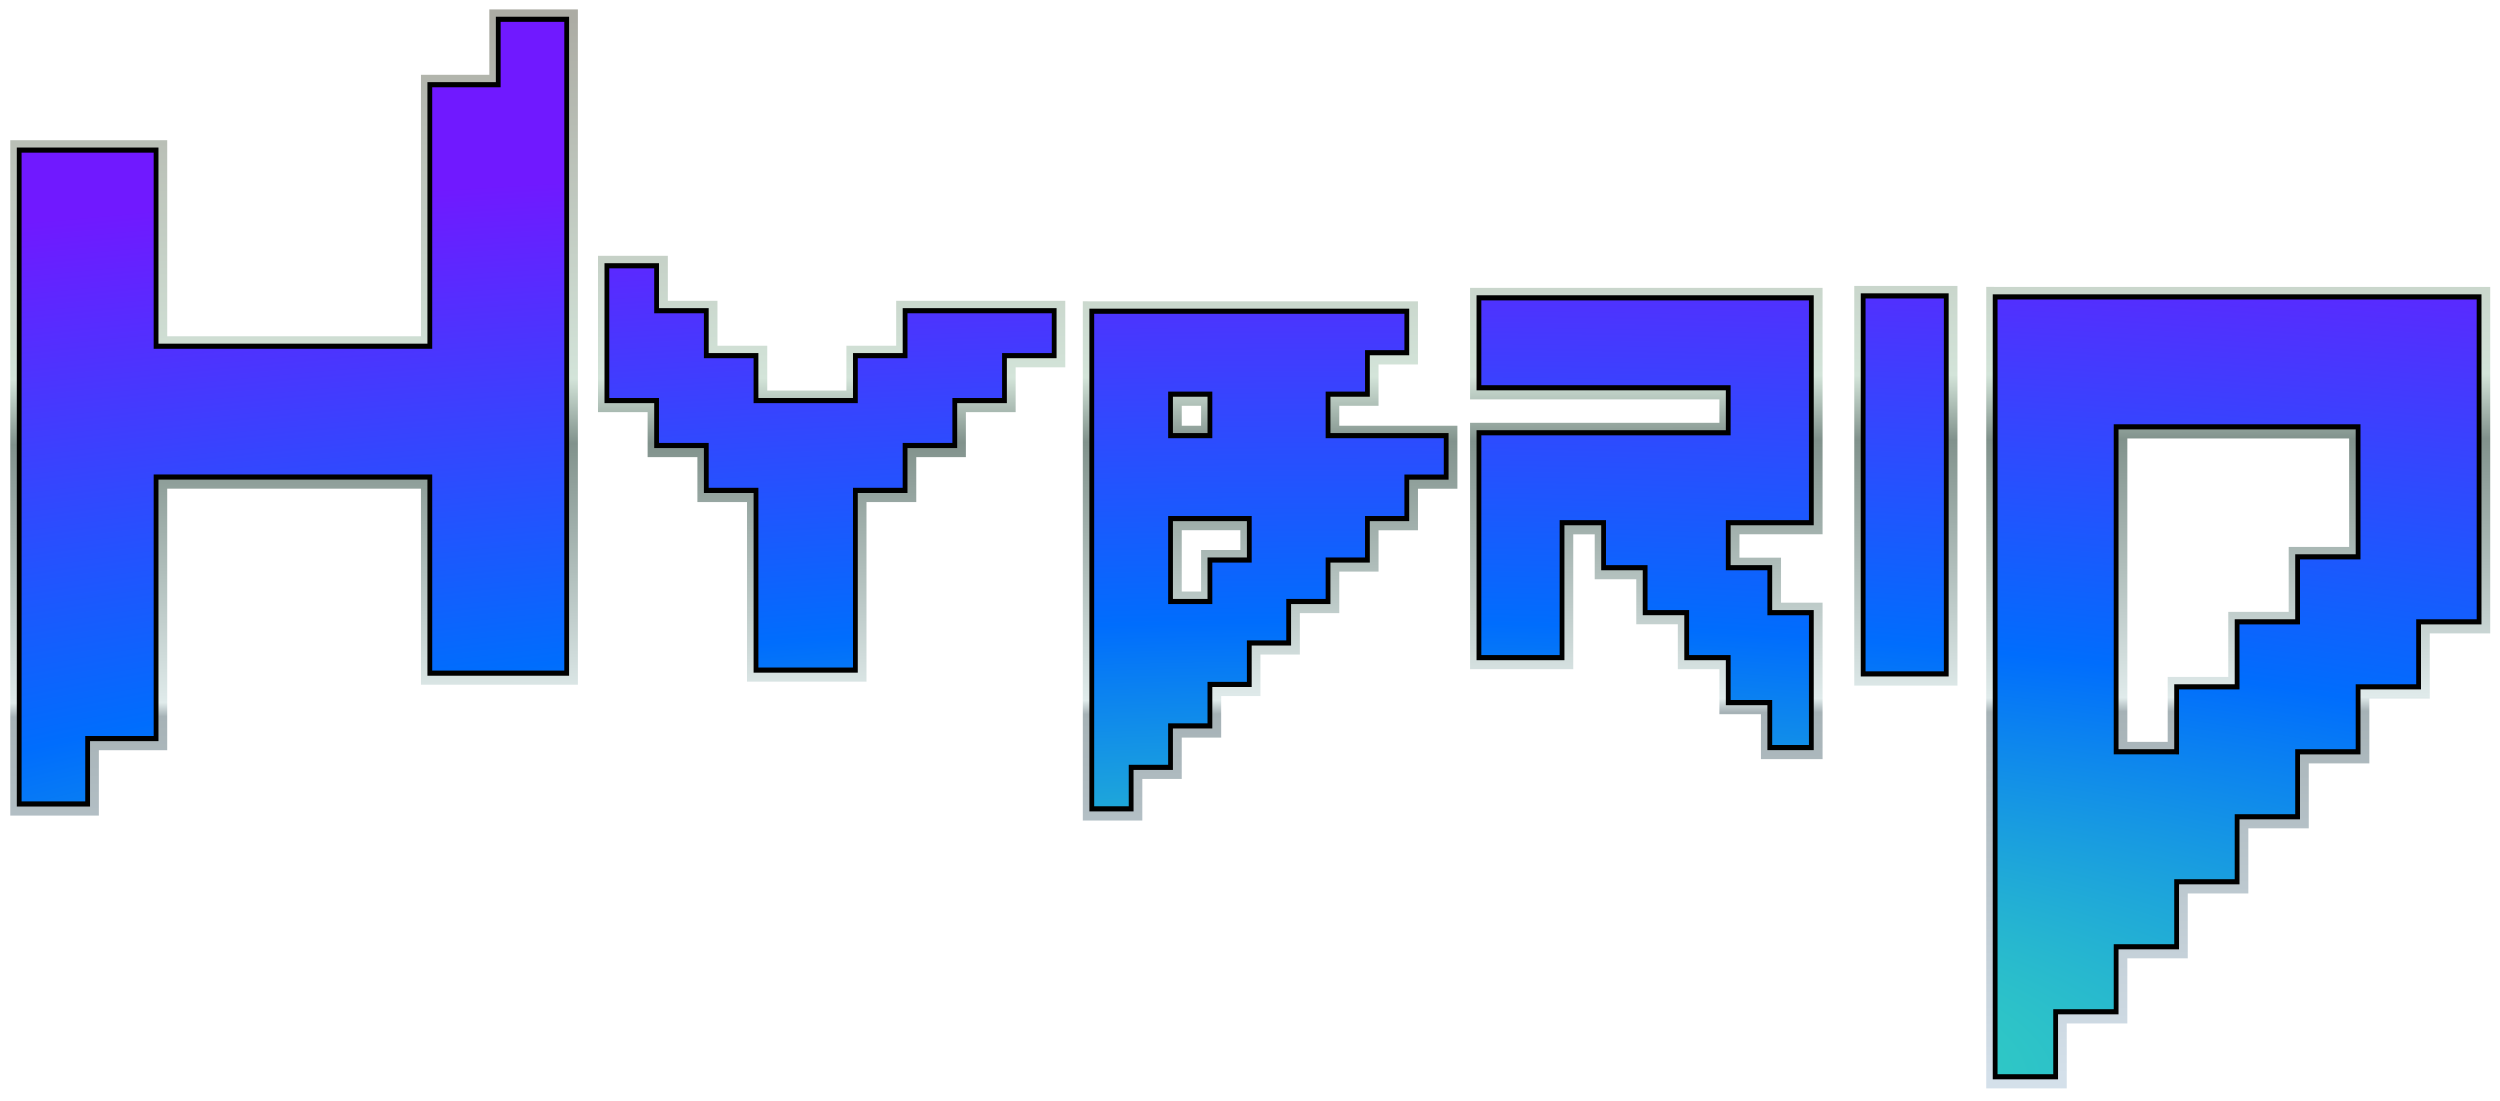 <?xml version="1.0" encoding="UTF-8" standalone="no"?>
<!-- Created with Inkscape (http://www.inkscape.org/) -->

<svg
   xmlns:dc="http://purl.org/dc/elements/1.1/"
   xmlns:cc="http://creativecommons.org/ns#"
   xmlns:rdf="http://www.w3.org/1999/02/22-rdf-syntax-ns#"
   xmlns:svg="http://www.w3.org/2000/svg"
   xmlns="http://www.w3.org/2000/svg"
   xmlns:xlink="http://www.w3.org/1999/xlink"
   xmlns:sodipodi="http://sodipodi.sourceforge.net/DTD/sodipodi-0.dtd"
   xmlns:inkscape="http://www.inkscape.org/namespaces/inkscape"
   width="504"
   height="222"
   id="svg2"
   version="1.1"
   inkscape:version="0.48.4 r9939"
   sodipodi:docname="hybrid-logo-2.svg">
  <defs
     id="defs4">
    <linearGradient
       id="linearGradient4798">
      <stop
         style="stop-color:#acaca4;stop-opacity:1;"
         offset="0"
         id="stop4800" />
      <stop
         id="stop4802"
         offset="0.322"
         style="stop-color:#d3e4d9;stop-opacity:1;" />
      <stop
         id="stop4804"
         offset="0.445"
         style="stop-color:#81928c;stop-opacity:1;" />
      <stop
         style="stop-color:#e0ebeb;stop-opacity:1;"
         offset="0.518"
         id="stop4806" />
      <stop
         id="stop4808"
         offset="0.659"
         style="stop-color:#a6b2b6;stop-opacity:1;" />
      <stop
         style="stop-color:#d4e0ea;stop-opacity:1;"
         offset="1"
         id="stop4810" />
    </linearGradient>
    <linearGradient
       id="linearGradient4711">
      <stop
         id="stop4713"
         offset="0"
         style="stop-color:#000000;stop-opacity:1;" />
      <stop
         id="stop4715"
         offset="1"
         style="stop-color:#000000;stop-opacity:1;" />
    </linearGradient>
    <linearGradient
       inkscape:collect="always"
       id="linearGradient4589">
      <stop
         style="stop-color:#000000;stop-opacity:1;"
         offset="0"
         id="stop4591" />
      <stop
         style="stop-color:#000000;stop-opacity:0;"
         offset="1"
         id="stop4593" />
    </linearGradient>
    <linearGradient
       id="linearGradient4581">
      <stop
         style="stop-color:#000000;stop-opacity:1;"
         offset="0"
         id="stop4583" />
      <stop
         style="stop-color:#000000;stop-opacity:1;"
         offset="1"
         id="stop4585" />
    </linearGradient>
    <linearGradient
       id="linearGradient3844">
      <stop
         id="stop3846"
         offset="0"
         style="stop-color:#acaca4;stop-opacity:1;" />
      <stop
         style="stop-color:#d3e4d9;stop-opacity:1;"
         offset="0.339"
         id="stop3848" />
      <stop
         style="stop-color:#81928c;stop-opacity:1;"
         offset="0.4"
         id="stop3850" />
      <stop
         id="stop3852"
         offset="0.644"
         style="stop-color:#e0ebeb;stop-opacity:1;" />
      <stop
         style="stop-color:#a6b2b6;stop-opacity:1;"
         offset="0.657"
         id="stop3854" />
      <stop
         id="stop3856"
         offset="1"
         style="stop-color:#d4e0ea;stop-opacity:1;" />
    </linearGradient>
    <linearGradient
       id="linearGradient3818">
      <stop
         style="stop-color:#acaca4;stop-opacity:1;"
         offset="0"
         id="stop3820" />
      <stop
         id="stop3842"
         offset="0.245"
         style="stop-color:#bac0bc;stop-opacity:1;" />
      <stop
         id="stop3834"
         offset="0.491"
         style="stop-color:#899490;stop-opacity:1;" />
      <stop
         style="stop-color:#cbdada;stop-opacity:1;"
         offset="0.535"
         id="stop3836" />
      <stop
         id="stop3840"
         offset="0.768"
         style="stop-color:#a6b2b6;stop-opacity:1;" />
      <stop
         style="stop-color:#828b92;stop-opacity:1;"
         offset="1"
         id="stop3822" />
    </linearGradient>
    <linearGradient
       id="linearGradient3970">
      <stop
         style="stop-color:#4cffa3;stop-opacity:1;"
         offset="0"
         id="stop3972" />
      <stop
         id="stop3980"
         offset="0.5"
         style="stop-color:#006dfd;stop-opacity:1;" />
      <stop
         style="stop-color:#7019ff;stop-opacity:1;"
         offset="1"
         id="stop3974" />
    </linearGradient>
    <linearGradient
       id="linearGradient3927">
      <stop
         style="stop-color:#9fffc4;stop-opacity:1;"
         offset="0"
         id="stop3929" />
      <stop
         style="stop-color:#005321;stop-opacity:1;"
         offset="1"
         id="stop3931" />
    </linearGradient>
    <inkscape:perspective
       sodipodi:type="inkscape:persp3d"
       inkscape:vp_x="-2.8571429 : 560.4668 : 1"
       inkscape:vp_y="0 : 1000 : 0"
       inkscape:vp_z="741.23734 : 560.4668 : 1"
       inkscape:persp3d-origin="369.1901 : 385.0731 : 1"
       id="perspective2993" />
    <linearGradient
       inkscape:collect="always"
       xlink:href="#linearGradient3927"
       id="linearGradient3933"
       x1="416.835"
       y1="927.652"
       x2="516.187"
       y2="927.652"
       gradientUnits="userSpaceOnUse" />
    <linearGradient
       inkscape:collect="always"
       xlink:href="#linearGradient3927"
       id="linearGradient3935"
       x1="400.962"
       y1="864.188"
       x2="418.513"
       y2="864.188"
       gradientUnits="userSpaceOnUse" />
    <linearGradient
       inkscape:collect="always"
       xlink:href="#linearGradient3927"
       id="linearGradient3937"
       x1="312.025"
       y1="892.948"
       x2="380.522"
       y2="892.948"
       gradientUnits="userSpaceOnUse" />
    <linearGradient
       inkscape:collect="always"
       xlink:href="#linearGradient3927"
       id="linearGradient3939"
       x1="229.072"
       y1="912.524"
       x2="301.104"
       y2="912.524"
       gradientUnits="userSpaceOnUse" />
    <linearGradient
       inkscape:collect="always"
       xlink:href="#linearGradient3927"
       id="linearGradient3941"
       x1="180.719"
       y1="525.402"
       x2="203.219"
       y2="525.402"
       gradientUnits="userSpaceOnUse" />
    <linearGradient
       inkscape:collect="always"
       xlink:href="#linearGradient3927"
       id="linearGradient3943"
       x1="112.844"
       y1="529.496"
       x2="132.844"
       y2="529.496"
       gradientUnits="userSpaceOnUse" />
    <radialGradient
       inkscape:collect="always"
       xlink:href="#linearGradient3970"
       id="radialGradient3978"
       cx="268.128"
       cy="1093.795"
       fx="268.128"
       fy="1093.795"
       r="252.502"
       gradientTransform="matrix(3.037,-0.02,0.005,0.7,-549.968,243.328)"
       gradientUnits="userSpaceOnUse" />
    <linearGradient
       inkscape:collect="always"
       xlink:href="#linearGradient3927"
       id="linearGradient3982"
       gradientUnits="userSpaceOnUse"
       x1="517.637"
       y1="798.235"
       x2="518.108"
       y2="1005.268" />
    <linearGradient
       inkscape:collect="always"
       xlink:href="#linearGradient3927-2"
       id="linearGradient3982-5"
       gradientUnits="userSpaceOnUse"
       x1="416.835"
       y1="927.652"
       x2="516.187"
       y2="927.652" />
    <linearGradient
       id="linearGradient3927-2">
      <stop
         style="stop-color:#9fffc4;stop-opacity:1;"
         offset="0"
         id="stop3929-7" />
      <stop
         style="stop-color:#005321;stop-opacity:1;"
         offset="1"
         id="stop3931-6" />
    </linearGradient>
    <radialGradient
       inkscape:collect="always"
       xlink:href="#linearGradient3970-4"
       id="radialGradient3978-1"
       cx="268.128"
       cy="1093.795"
       fx="268.128"
       fy="1093.795"
       r="252.502"
       gradientTransform="matrix(3.037,-0.02,0.005,0.7,-549.968,243.328)"
       gradientUnits="userSpaceOnUse" />
    <linearGradient
       id="linearGradient3970-4">
      <stop
         style="stop-color:#4cffa3;stop-opacity:1;"
         offset="0"
         id="stop3972-2" />
      <stop
         id="stop3980-3"
         offset="0.5"
         style="stop-color:#006dfd;stop-opacity:1;" />
      <stop
         style="stop-color:#7019ff;stop-opacity:1;"
         offset="1"
         id="stop3974-2" />
    </linearGradient>
    <radialGradient
       r="252.502"
       fy="1093.795"
       fx="268.128"
       cy="1093.795"
       cx="268.128"
       gradientTransform="matrix(3.037,-0.02,0.005,0.7,-549.968,243.328)"
       gradientUnits="userSpaceOnUse"
       id="radialGradient4005"
       xlink:href="#linearGradient3970-4"
       inkscape:collect="always" />
    <linearGradient
       id="linearGradient3927-8">
      <stop
         style="stop-color:#9fffc4;stop-opacity:1;"
         offset="0"
         id="stop3929-5" />
      <stop
         style="stop-color:#005321;stop-opacity:1;"
         offset="1"
         id="stop3931-7" />
    </linearGradient>
    <radialGradient
       inkscape:collect="always"
       xlink:href="#linearGradient3970-1"
       id="radialGradient3978-6"
       cx="268.128"
       cy="1093.795"
       fx="268.128"
       fy="1093.795"
       r="252.502"
       gradientTransform="matrix(3.037,-0.02,0.005,0.7,-549.968,243.328)"
       gradientUnits="userSpaceOnUse" />
    <linearGradient
       id="linearGradient3970-1">
      <stop
         style="stop-color:#4cffa3;stop-opacity:1;"
         offset="0"
         id="stop3972-8" />
      <stop
         id="stop3980-9"
         offset="0.5"
         style="stop-color:#006dfd;stop-opacity:1;" />
      <stop
         style="stop-color:#7019ff;stop-opacity:1;"
         offset="1"
         id="stop3974-27" />
    </linearGradient>
    <linearGradient
       inkscape:collect="always"
       xlink:href="#linearGradient3927-1"
       id="linearGradient3982-3"
       gradientUnits="userSpaceOnUse"
       x1="517.637"
       y1="798.235"
       x2="518.108"
       y2="1005.268" />
    <linearGradient
       id="linearGradient3927-1">
      <stop
         style="stop-color:#9fffc4;stop-opacity:1;"
         offset="0"
         id="stop3929-6" />
      <stop
         style="stop-color:#005321;stop-opacity:1;"
         offset="1"
         id="stop3931-8" />
    </linearGradient>
    <linearGradient
       inkscape:collect="always"
       xlink:href="#linearGradient3818-2"
       id="linearGradient3832-8"
       x1="518.108"
       y1="1005.268"
       x2="517.637"
       y2="798.235"
       gradientUnits="userSpaceOnUse" />
    <linearGradient
       id="linearGradient3818-2">
      <stop
         style="stop-color:#acaca4;stop-opacity:1;"
         offset="0"
         id="stop3820-7" />
      <stop
         id="stop3842-7"
         offset="0.245"
         style="stop-color:#bac0bc;stop-opacity:1;" />
      <stop
         id="stop3834-1"
         offset="0.491"
         style="stop-color:#899490;stop-opacity:1;" />
      <stop
         style="stop-color:#cbdada;stop-opacity:1;"
         offset="0.535"
         id="stop3836-2" />
      <stop
         id="stop3840-6"
         offset="0.768"
         style="stop-color:#a6b2b6;stop-opacity:1;" />
      <stop
         style="stop-color:#828b92;stop-opacity:1;"
         offset="1"
         id="stop3822-0" />
    </linearGradient>
    <radialGradient
       inkscape:collect="always"
       xlink:href="#linearGradient3970-45"
       id="radialGradient3978-2"
       cx="268.128"
       cy="1093.795"
       fx="268.128"
       fy="1093.795"
       r="252.502"
       gradientTransform="matrix(3.037,-0.02,0.005,0.7,-549.968,243.328)"
       gradientUnits="userSpaceOnUse" />
    <linearGradient
       id="linearGradient3970-45">
      <stop
         style="stop-color:#4cffa3;stop-opacity:1;"
         offset="0"
         id="stop3972-88" />
      <stop
         id="stop3980-1"
         offset="0.5"
         style="stop-color:#006dfd;stop-opacity:1;" />
      <stop
         style="stop-color:#7019ff;stop-opacity:1;"
         offset="1"
         id="stop3974-21" />
    </linearGradient>
    <linearGradient
       inkscape:collect="always"
       xlink:href="#linearGradient3844-9"
       id="linearGradient3838-4"
       gradientUnits="userSpaceOnUse"
       x1="518.108"
       y1="1006.225"
       x2="518.152"
       y2="799.671" />
    <linearGradient
       id="linearGradient3844-9">
      <stop
         id="stop3846-8"
         offset="0"
         style="stop-color:#acaca4;stop-opacity:1;" />
      <stop
         style="stop-color:#d3e4d9;stop-opacity:1;"
         offset="0.339"
         id="stop3848-2" />
      <stop
         style="stop-color:#81928c;stop-opacity:1;"
         offset="0.4"
         id="stop3850-4" />
      <stop
         id="stop3852-5"
         offset="0.644"
         style="stop-color:#e0ebeb;stop-opacity:1;" />
      <stop
         style="stop-color:#a6b2b6;stop-opacity:1;"
         offset="0.657"
         id="stop3854-2" />
      <stop
         id="stop3856-9"
         offset="1"
         style="stop-color:#d4e0ea;stop-opacity:1;" />
    </linearGradient>
    <linearGradient
       id="linearGradient3927-6">
      <stop
         style="stop-color:#9fffc4;stop-opacity:1;"
         offset="0"
         id="stop3929-9" />
      <stop
         style="stop-color:#005321;stop-opacity:1;"
         offset="1"
         id="stop3931-86" />
    </linearGradient>
    <linearGradient
       inkscape:collect="always"
       xlink:href="#linearGradient3818-23"
       id="linearGradient3832-6"
       x1="514.506"
       y1="996.654"
       x2="516.093"
       y2="823.122"
       gradientUnits="userSpaceOnUse" />
    <linearGradient
       id="linearGradient3818-23">
      <stop
         style="stop-color:#48483f;stop-opacity:1;"
         offset="0"
         id="stop3820-8" />
      <stop
         id="stop3842-2"
         offset="0.245"
         style="stop-color:#b0b0b0;stop-opacity:1;" />
      <stop
         id="stop3834-6"
         offset="0.491"
         style="stop-color:#535353;stop-opacity:1;" />
      <stop
         style="stop-color:#898989;stop-opacity:1;"
         offset="0.535"
         id="stop3836-27" />
      <stop
         id="stop3840-5"
         offset="0.768"
         style="stop-color:#b9b9b9;stop-opacity:1;" />
      <stop
         style="stop-color:#515457;stop-opacity:1;"
         offset="1"
         id="stop3822-7" />
    </linearGradient>
    <radialGradient
       inkscape:collect="always"
       xlink:href="#linearGradient3970-2"
       id="radialGradient3978-9"
       cx="268.128"
       cy="1093.795"
       fx="268.128"
       fy="1093.795"
       r="252.502"
       gradientTransform="matrix(3.037,-0.02,0.005,0.7,-549.968,243.328)"
       gradientUnits="userSpaceOnUse" />
    <linearGradient
       id="linearGradient3970-2">
      <stop
         style="stop-color:#4cffa3;stop-opacity:1;"
         offset="0"
         id="stop3972-82" />
      <stop
         id="stop3980-0"
         offset="0.5"
         style="stop-color:#006dfd;stop-opacity:1;" />
      <stop
         style="stop-color:#7019ff;stop-opacity:1;"
         offset="1"
         id="stop3974-5" />
    </linearGradient>
    <linearGradient
       inkscape:collect="always"
       xlink:href="#linearGradient3844-2"
       id="linearGradient3838-5"
       gradientUnits="userSpaceOnUse"
       x1="518.108"
       y1="1006.225"
       x2="518.152"
       y2="799.671" />
    <linearGradient
       id="linearGradient3844-2">
      <stop
         id="stop3846-7"
         offset="0"
         style="stop-color:#acaca4;stop-opacity:1;" />
      <stop
         style="stop-color:#d3e4d9;stop-opacity:1;"
         offset="0.339"
         id="stop3848-6" />
      <stop
         style="stop-color:#81928c;stop-opacity:1;"
         offset="0.4"
         id="stop3850-7" />
      <stop
         id="stop3852-8"
         offset="0.644"
         style="stop-color:#e0ebeb;stop-opacity:1;" />
      <stop
         style="stop-color:#a6b2b6;stop-opacity:1;"
         offset="0.657"
         id="stop3854-7" />
      <stop
         id="stop3856-8"
         offset="1"
         style="stop-color:#d4e0ea;stop-opacity:1;" />
    </linearGradient>
    <linearGradient
       inkscape:collect="always"
       xlink:href="#linearGradient3818-23"
       id="linearGradient4587"
       x1="8.702"
       y1="889.165"
       x2="517.639"
       y2="889.165"
       gradientUnits="userSpaceOnUse" />
    <linearGradient
       inkscape:collect="always"
       xlink:href="#linearGradient4589"
       id="linearGradient4595"
       x1="18.864"
       y1="783.878"
       x2="16.806"
       y2="991.107"
       gradientUnits="userSpaceOnUse" />
    <linearGradient
       id="linearGradient3927-86">
      <stop
         style="stop-color:#9fffc4;stop-opacity:1;"
         offset="0"
         id="stop3929-4" />
      <stop
         style="stop-color:#005321;stop-opacity:1;"
         offset="1"
         id="stop3931-68" />
    </linearGradient>
    <linearGradient
       inkscape:collect="always"
       xlink:href="#linearGradient3844-1"
       id="linearGradient3832-9"
       x1="518.108"
       y1="1005.268"
       x2="517.637"
       y2="798.235"
       gradientUnits="userSpaceOnUse" />
    <linearGradient
       id="linearGradient3818-8">
      <stop
         style="stop-color:#43433d;stop-opacity:1;"
         offset="0"
         id="stop3820-3" />
      <stop
         id="stop3842-5"
         offset="0.245"
         style="stop-color:#bac0bc;stop-opacity:1;" />
      <stop
         id="stop3834-5"
         offset="0.491"
         style="stop-color:#697470;stop-opacity:1;" />
      <stop
         style="stop-color:#739c9c;stop-opacity:1;"
         offset="0.535"
         id="stop3836-1" />
      <stop
         id="stop3840-55"
         offset="0.768"
         style="stop-color:#a6b2b6;stop-opacity:1;" />
      <stop
         style="stop-color:#4b5156;stop-opacity:1;"
         offset="1"
         id="stop3822-8" />
    </linearGradient>
    <radialGradient
       inkscape:collect="always"
       xlink:href="#linearGradient3970-0"
       id="radialGradient3978-4"
       cx="268.128"
       cy="1093.795"
       fx="268.128"
       fy="1093.795"
       r="252.502"
       gradientTransform="matrix(3.037,-0.02,0.005,0.7,-549.968,243.328)"
       gradientUnits="userSpaceOnUse" />
    <linearGradient
       id="linearGradient3970-0">
      <stop
         style="stop-color:#4cffa3;stop-opacity:1;"
         offset="0"
         id="stop3972-5" />
      <stop
         id="stop3980-4"
         offset="0.5"
         style="stop-color:#006dfd;stop-opacity:1;" />
      <stop
         style="stop-color:#7019ff;stop-opacity:1;"
         offset="1"
         id="stop3974-7" />
    </linearGradient>
    <linearGradient
       inkscape:collect="always"
       xlink:href="#linearGradient3844-1"
       id="linearGradient3838-2"
       gradientUnits="userSpaceOnUse"
       x1="518.108"
       y1="1006.225"
       x2="518.152"
       y2="799.671" />
    <linearGradient
       id="linearGradient3844-1">
      <stop
         id="stop3846-4"
         offset="0"
         style="stop-color:#acaca4;stop-opacity:1;" />
      <stop
         style="stop-color:#d3e4d9;stop-opacity:1;"
         offset="0.339"
         id="stop3848-9" />
      <stop
         style="stop-color:#81928c;stop-opacity:1;"
         offset="0.4"
         id="stop3850-9" />
      <stop
         id="stop3852-0"
         offset="0.644"
         style="stop-color:#e0ebeb;stop-opacity:1;" />
      <stop
         style="stop-color:#a6b2b6;stop-opacity:1;"
         offset="0.657"
         id="stop3854-3" />
      <stop
         id="stop3856-0"
         offset="1"
         style="stop-color:#d4e0ea;stop-opacity:1;" />
    </linearGradient>
    <linearGradient
       inkscape:collect="always"
       xlink:href="#linearGradient3844"
       id="linearGradient4948"
       x1="165.869"
       y1="851.653"
       x2="166.353"
       y2="1054.026"
       gradientUnits="userSpaceOnUse" />
  </defs>
  <sodipodi:namedview
     id="base"
     pagecolor="#ffffff"
     bordercolor="#666666"
     borderopacity="1.0"
     inkscape:pageopacity="0.0"
     inkscape:pageshadow="2"
     inkscape:zoom="1.979899"
     inkscape:cx="88.957854"
     inkscape:cy="115.54973"
     inkscape:document-units="px"
     inkscape:current-layer="layer1"
     showgrid="false"
     inkscape:window-width="1920"
     inkscape:window-height="1017"
     inkscape:window-x="1912"
     inkscape:window-y="-8"
     inkscape:window-maximized="1" />
  <g
     inkscape:groupmode="layer"
     id="layer2"
     inkscape:label="Layer" />
  <g
     inkscape:label="Layer 1"
     inkscape:groupmode="layer"
     id="layer1"
     transform="translate(0,-830.362)">
    <g
       transform="matrix(5.36,0,0,5.24,-594.196,-1857.187)"
       style="font-size:40px;font-style:normal;font-weight:normal;line-height:125%;letter-spacing:0px;word-spacing:0px;fill:url(#linearGradient3943);fill-opacity:1;stroke:none;font-family:Sans"
       id="flowRoot3036-1" />
    <g
       transform="matrix(3.893,0,0,3.6,-577.707,-962.68)"
       style="font-size:40px;font-style:normal;font-weight:normal;line-height:125%;letter-spacing:0px;word-spacing:0px;fill:url(#linearGradient3941);fill-opacity:1;stroke:none;font-family:Sans"
       id="flowRoot3044-9" />
    <g
       transform="scale(0.963,1.038)"
       style="font-size:128.056px;font-style:normal;font-weight:normal;line-height:125%;letter-spacing:0px;word-spacing:0px;fill:url(#linearGradient3939);fill-opacity:1;stroke:none;font-family:Sans"
       id="text3052-2" />
    <g
       transform="scale(0.95,1.052)"
       style="font-size:136.994px;font-style:normal;font-weight:normal;line-height:125%;letter-spacing:0px;word-spacing:0px;fill:url(#linearGradient3937);fill-opacity:1;stroke:none;font-family:Sans"
       id="text3056-5" />
    <g
       transform="scale(0.927,1.079)"
       style="font-size:140.412px;font-style:normal;font-weight:normal;line-height:125%;letter-spacing:0px;word-spacing:0px;fill:url(#linearGradient3935);fill-opacity:1;stroke:none;font-family:Sans"
       id="text3060-1" />
    <g
       transform="matrix(0.982,0,0,1.055,-160.098,-63.874)"
       style="font-size:198.702px;font-style:normal;font-weight:normal;line-height:125%;letter-spacing:0px;word-spacing:0px;fill:url(#linearGradient4948);fill-opacity:1;stroke:url(#linearGradient3832-9);stroke-width:4.127;stroke-miterlimit:4;stroke-opacity:1;stroke-dasharray:none;font-family:Sans"
       id="text3064-1-3">
      <path
         style="font-size:medium;font-style:normal;font-variant:normal;font-weight:normal;font-stretch:normal;text-indent:0;text-align:start;text-decoration:none;line-height:125%;letter-spacing:0;word-spacing:0;text-transform:none;direction:ltr;block-progression:tb;writing-mode:lr-tb;text-anchor:start;baseline-shift:baseline;color:#000000;fill:url(#linearGradient4948);fill-opacity:1.0;fill-rule:nonzero;stroke:none;stroke-width:4.127;marker:none;visibility:visible;display:inline;overflow:visible;enable-background:accumulate;font-family:Vermin Vibes 1989;-inkscape-font-specification:Vermin Vibes 1989"
         d="m 263.485,849.407 0,2.062 0,10.438 -11.969,0 -2.062,0 0,2.062 0,47.906 -52.094,0 0,-35.406 0,-2.062 -2.062,0 -28.094,0 -2.062,0 0,2.062 0,124.937 0,2.062 2.062,0 14.062,0 2.062,0 0,-2.062 0,-10.437 11.969,0 2.062,0 0,-2.062 0,-47.906 52.094,0 0,35.406 0,2.062 2.062,0 28.094,0 2.062,0 0,-2.062 0,-124.937 0,-2.062 -2.062,0 -14.062,0 z m 22.312,47.094 0,2.062 0,25.75 0,2.062 2.062,0 8.125,0 0,6.531 0,2.062 2.094,0 8.125,0 0,6.531 0,2.062 2.062,0 8.125,0 0,32.25 0,2.062 2.062,0 20.406,0 2.062,0 0,-2.062 0,-32.25 8.156,0 2.062,0 0,-2.062 0,-6.531 8.125,0 2.062,0 0,-2.062 0,-6.531 8.156,0 2.062,0 0,-2.062 0,-6.5 8.125,0 2.062,0 0,-2.062 0,-8.594 0,-2.062 -2.062,0 -30.594,0 -2.062,0 0,2.062 0,6.531 -8.156,0 -2.062,0 0,2.062 0,6.5 -16.25,0 0,-6.5 0,-2.062 -2.094,0 -8.125,0 0,-6.531 0,-2.062 -2.062,0 -8.125,0 0,-6.531 0,-2.062 -2.062,0 -10.219,0 z m 257.906,5.75 0,2.062 0,72.25 0,2.062 2.062,0 17.062,0 2.062,0 0,-2.062 0,-72.25 0,-2.062 -2.062,0 -17.062,0 z m 27.094,0.188 0,2.062 0,149.031 0,2.062 2.062,0 12.406,0 2.062,0 0,-2.062 0,-10.344 10.375,0 2.062,0 0,-2.062 0,-10.375 10.344,0 2.062,0 0,-2.063 0,-10.344 10.375,0 2.062,0 0,-2.062 0,-10.375 10.344,0 2.062,0 0,-2.062 0,-10.344 10.344,0 2.094,0 0,-2.062 0,-10.344 10.344,0 2.062,0 0,-2.062 0,-10.375 10.344,0 2.062,0 0,-2.062 0,-62.094 0,-2.062 -2.062,0 -99.344,0 z m -105.969,0.188 0,2.062 0,17.188 0,2.062 2.062,0 49.125,0 0,4.469 -49.125,0 -2.062,0 0,2.062 0,42.969 0,2.062 2.062,0 17.062,0 2.062,0 0,-2.062 0,-23.719 4.406,0 0,6.531 0,2.062 2.062,0 6.469,0 0,6.531 0,2.062 2.062,0 6.469,0 0,6.531 0,2.062 2.062,0 6.469,0 0,6.531 0,2.062 2.062,0 6.469,0 0,6.531 0,2.062 2.062,0 8.531,0 2.062,0 0,-2.062 0,-25.781 0,-2.062 -2.062,0 -6.469,0 0,-6.531 0,-2.062 -2.062,0 -6.469,0 0,-4.469 15,0 2.062,0 0,-2.062 0,-42.969 0,-2.062 -2.062,0 -68.25,0 z m -79.5,2.562 0,2.062 0,95.094 0,2.062 2.062,0 8.094,0 2.062,0 0,-2.062 0,-5.875 6.031,0 2.062,0 0,-2.062 0,-5.844 6.031,0 2.062,0 0,-2.062 0,-5.875 6,0 2.062,0 0,-2.062 0,-5.875 6.031,0 2.062,0 0,-2.062 0,-5.844 6.031,0 2.062,0 0,-2.062 0,-5.875 6,0 2.062,0 0,-2.062 0,-5.844 6.031,0 2.062,0 0,-2.062 0,-5.875 6.031,0 2.062,0 0,-2.062 0,-7.906 0,-2.062 -2.062,0 -22.188,0 0,-3.812 6,0 2.062,0 0,-2.062 0,-5.844 6.031,0 2.062,0 0,-2.062 0,-7.938 0,-2.062 -2.062,0 -64.688,0 z m 20.312,19.969 3.969,0 0,3.812 -3.969,0 z m 194.125,6.25 45.531,0 0,20.719 -10.344,0 -2.062,0 0,2.062 0,10.344 -10.344,0 -2.062,0 0,2.062 0,10.375 -10.375,0 -2.062,0 0,2.062 0,10.344 -8.281,0 z m -194.125,17.531 12.031,0 0,3.781 -6,0 -2.062,0 0,2.062 0,5.875 -3.969,0 z"
         id="path3961-5"
         inkscape:connector-curvature="0"
         sodipodi:nodetypes="ccccccccccccccccccccccccccccccccccccccccccccccccccccccccccccccccccccccccccccccccccccccccccccccccccccccccccccccccccccccccccccccccccccccccccccccccccccccccccccccccccccccccccccccccccccccccccccccccccccccccccccccccccccccccccccccccccccccccccccccccccccccccccccccccccccccccccccccccccccccccccccccccccccccccc" />
    </g>
    <g
       transform="matrix(0.982,0,0,1.055,-7.111,-9.851)"
       style="font-size:198.702px;font-style:normal;font-weight:normal;line-height:125%;letter-spacing:0px;word-spacing:0px;fill:url(#linearGradient3982);fill-opacity:1;stroke:#000000;stroke-width:0.983;stroke-miterlimit:4;stroke-opacity:1;stroke-dasharray:none;font-family:Sans"
       id="text3064-1">
      <path
         id="path3961"
         style="fill:url(#radialGradient3978);fill-opacity:1;stroke:#000000;stroke-width:0.983;stroke-miterlimit:4;stroke-opacity:1;stroke-dasharray:none;font-family:Vermin Vibes 1989;-inkscape-font-specification:Vermin Vibes 1989"
         d="m 454.092,940.071 0,-12.419 12.419,0 0,-12.419 12.419,0 0,-12.419 12.419,0 0,-24.838 -49.676,0 0,62.094 z m -37.257,62.095 0,-149.027 99.351,0 0,62.094 -12.419,0 0,12.419 -12.419,0 0,12.419 -12.419,0 0,12.419 -12.419,0 0,12.419 -12.419,0 0,12.419 -12.419,0 0,12.419 -12.419,0 0,12.419 z m -27.096,-76.98 0,-72.228 17.06,0 0,72.228 z m -19.168,14.078 0,-8.594 -8.53,0 0,-8.594 -8.53,0 0,-8.594 -8.53,0 0,-8.594 -8.53,0 0,-8.594 -8.53,0 0,25.783 -17.06,0 0,-42.971 51.181,0 0,-8.594 -51.181,0 0,-17.188 68.241,0 0,42.971 -17.06,0 0,8.594 8.53,0 0,8.594 8.53,0 0,25.783 z m -114.94,-27.916 0,-7.924 8.084,0 0,-7.924 -16.168,0 0,15.847 z m 0,-31.695 0,-7.924 -8.084,0 0,7.924 z m -24.252,71.313 0,-95.085 64.673,0 0,7.924 -8.084,0 0,7.924 -8.084,0 0,7.924 24.252,0 0,7.924 -8.084,0 0,7.924 -8.084,0 0,7.924 -8.084,0 0,7.924 -8.084,0 0,7.924 -8.084,0 0,7.924 -8.084,0 0,7.924 -8.084,0 0,7.924 -8.084,0 0,7.924 z m -68.937,-26.509 0,-34.336 -10.203,0 0,-8.584 -10.203,0 0,-8.584 -10.203,0 0,-25.752 10.203,0 0,8.584 10.203,0 0,8.584 10.203,0 0,8.584 20.405,0 0,-8.584 10.203,0 0,-8.584 30.608,0 0,8.584 -10.203,0 0,8.584 -10.203,0 0,8.584 -10.203,0 0,8.584 -10.203,0 0,34.336 z m -151.26,25.583 0,-124.951 28.099,0 0,37.485 56.199,0 0,-49.98 14.05,0 0,-12.495 14.05,0 0,124.951 -28.099,0 0,-37.485 -56.199,0 0,49.98 -14.05,0 0,12.495 z"
         inkscape:connector-curvature="0" />
    </g>
  </g>
</svg>
